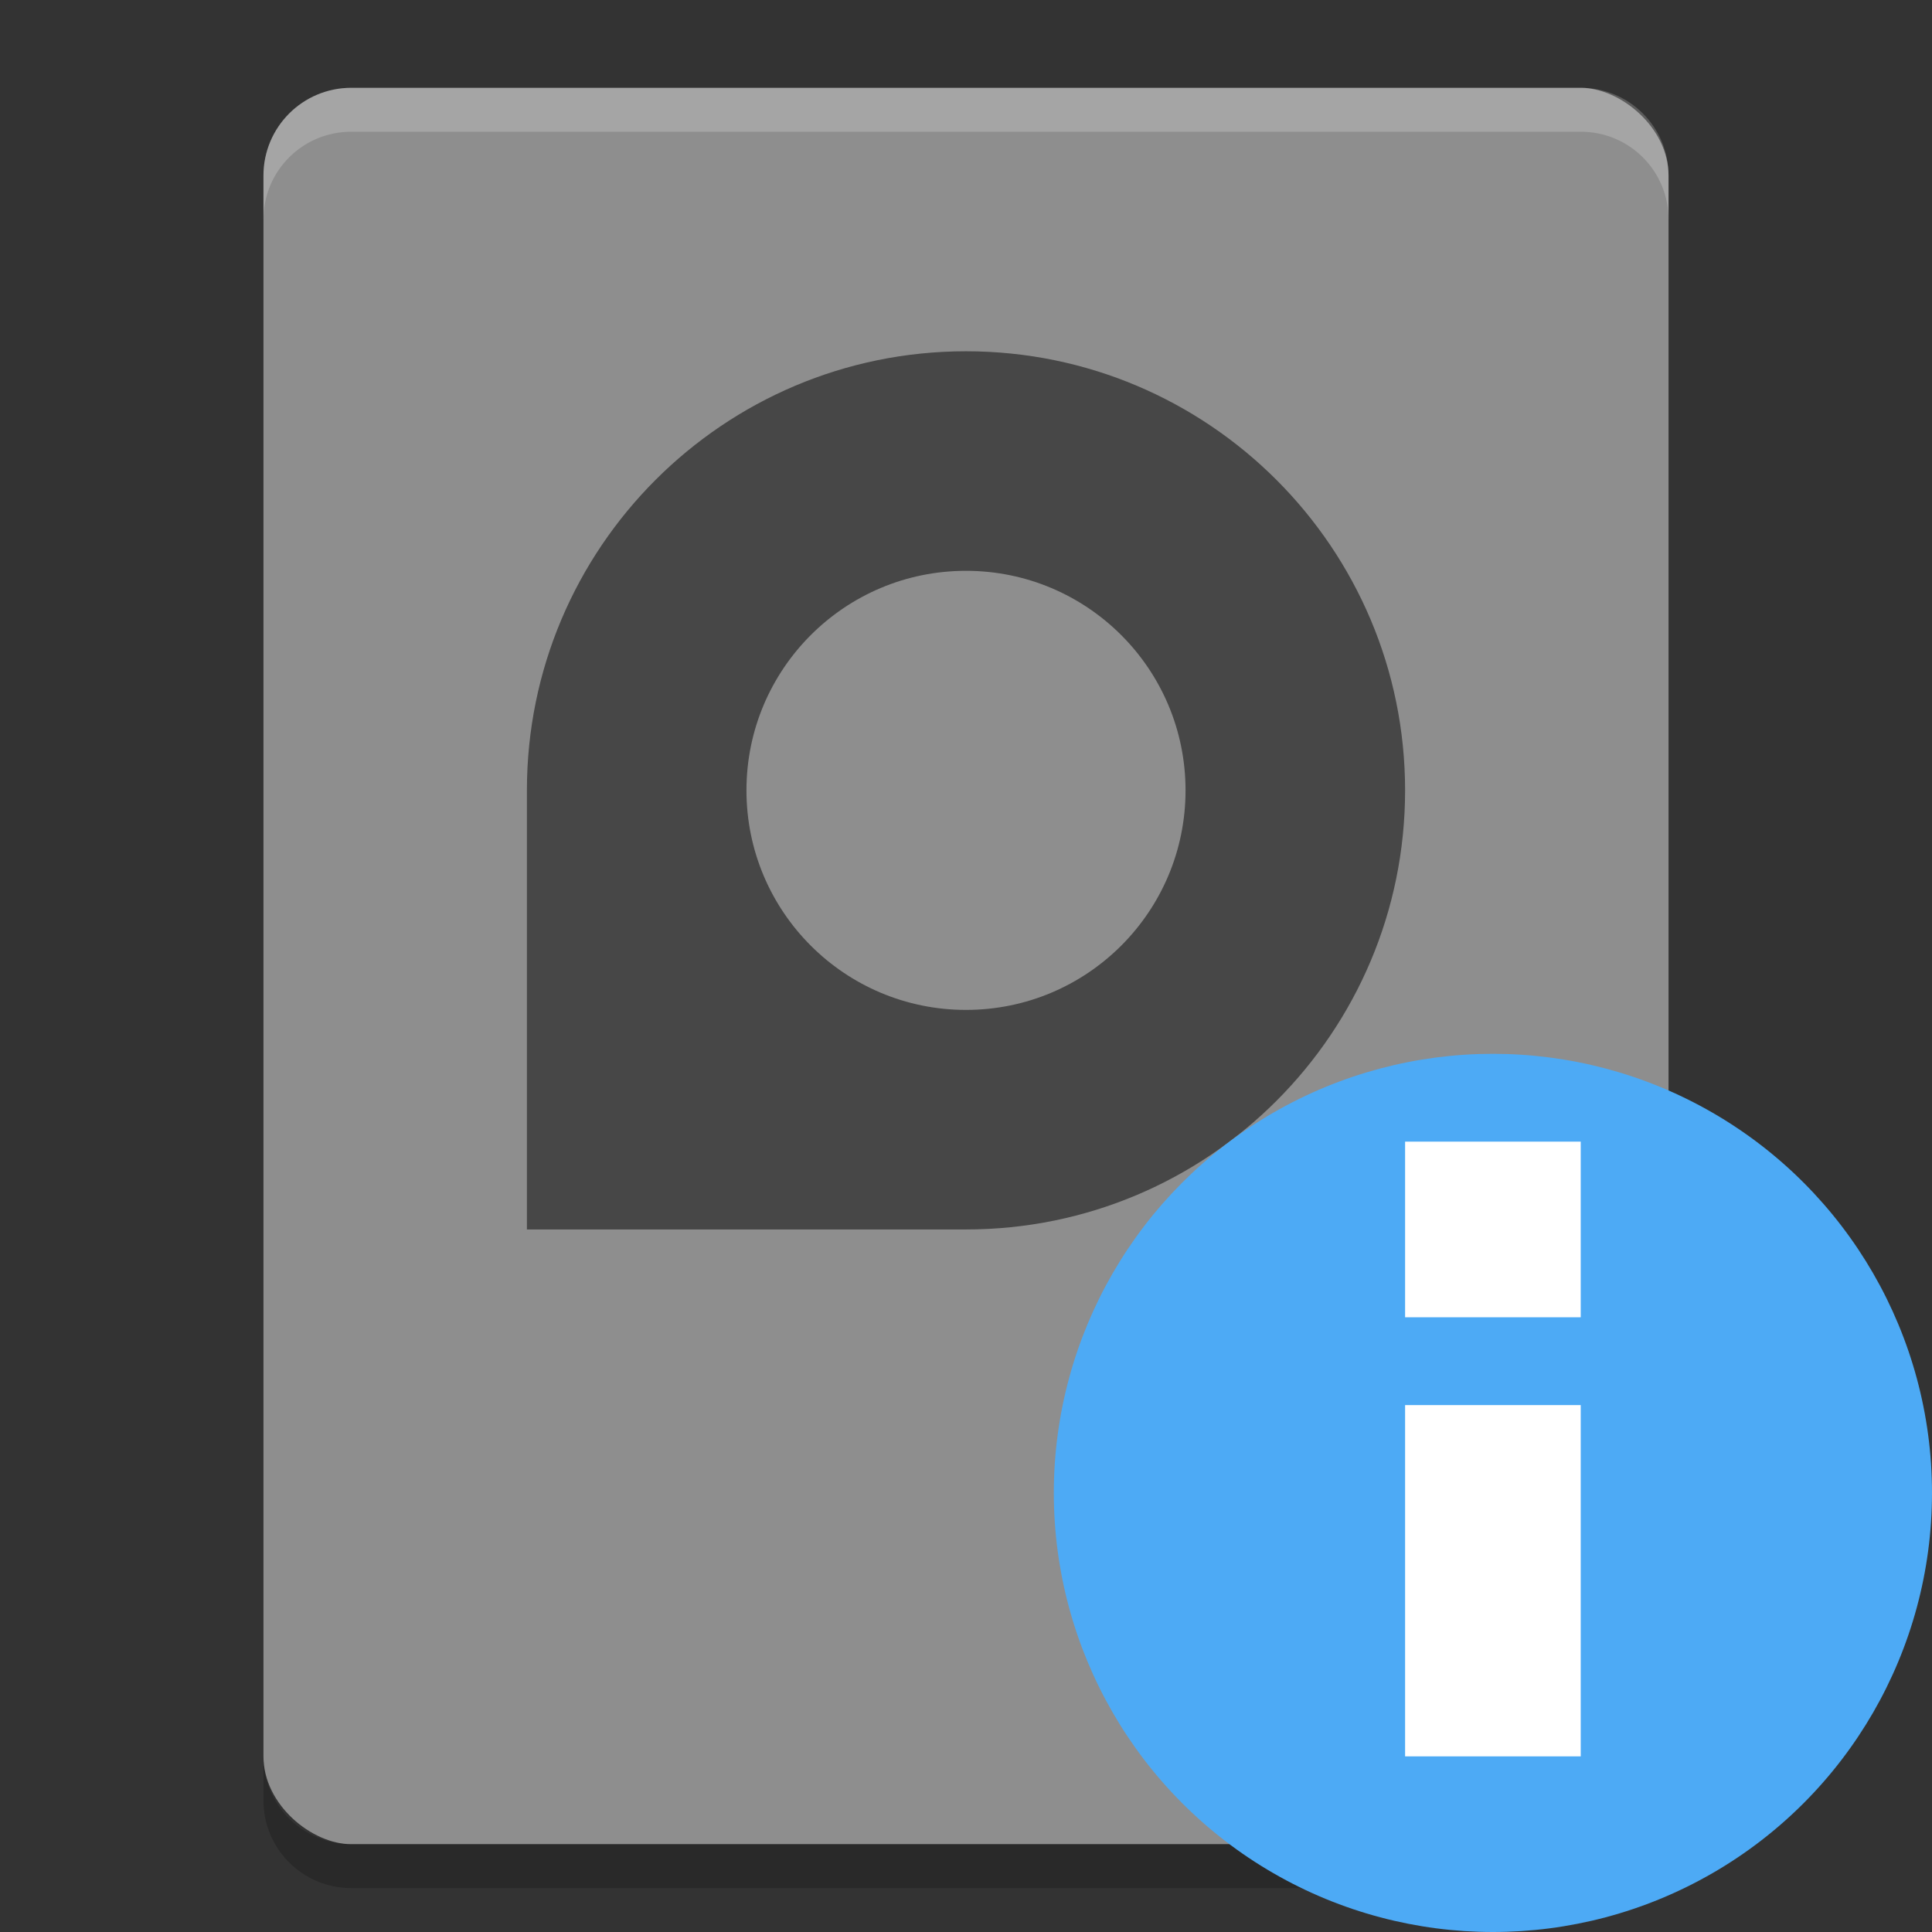 <svg height="22" width="22" xmlns="http://www.w3.org/2000/svg"><rect width="100%" height="100%" fill="#333333" stroke="none"/><rect fill="#8e8e8e" height="16" rx="1" transform="matrix(0 -1 -1 0 0 0)" width="20" x="-21" y="-19"/><path d="m3 20v .5c0 .554.446 1 1 1h14c .554 0 1-.446 1-1v-.5c0 .554-.446 1-1 1h-14c-.554 0-1-.446-1-1z" opacity=".2"/><path d="m11 4c2.761 0 5 2.239 5 5s-2.239 5-5 5h-5v-5c0-2.761 2.239-5 5-5zm0 2.5c-1.381 0-2.5 1.119-2.5 2.5s1.119 2.5 2.5 2.5 2.5-1.119 2.5-2.5-1.119-2.5-2.5-2.5z" opacity=".5"/><path d="m4 1c-.554 0-1 .446-1 1v .5c0-.554.446-1 1-1h14c .554 0 1 .446 1 1v-.5c0-.554-.446-1-1-1z" fill="#fff" opacity=".2"/><circle cx="17" cy="17" fill="#4daaf5" r="5"/><path d="m16 16h2v4h-2z" fill="#fff"/><path d="m16 13h2v2h-2z" fill="#fff"/></svg>